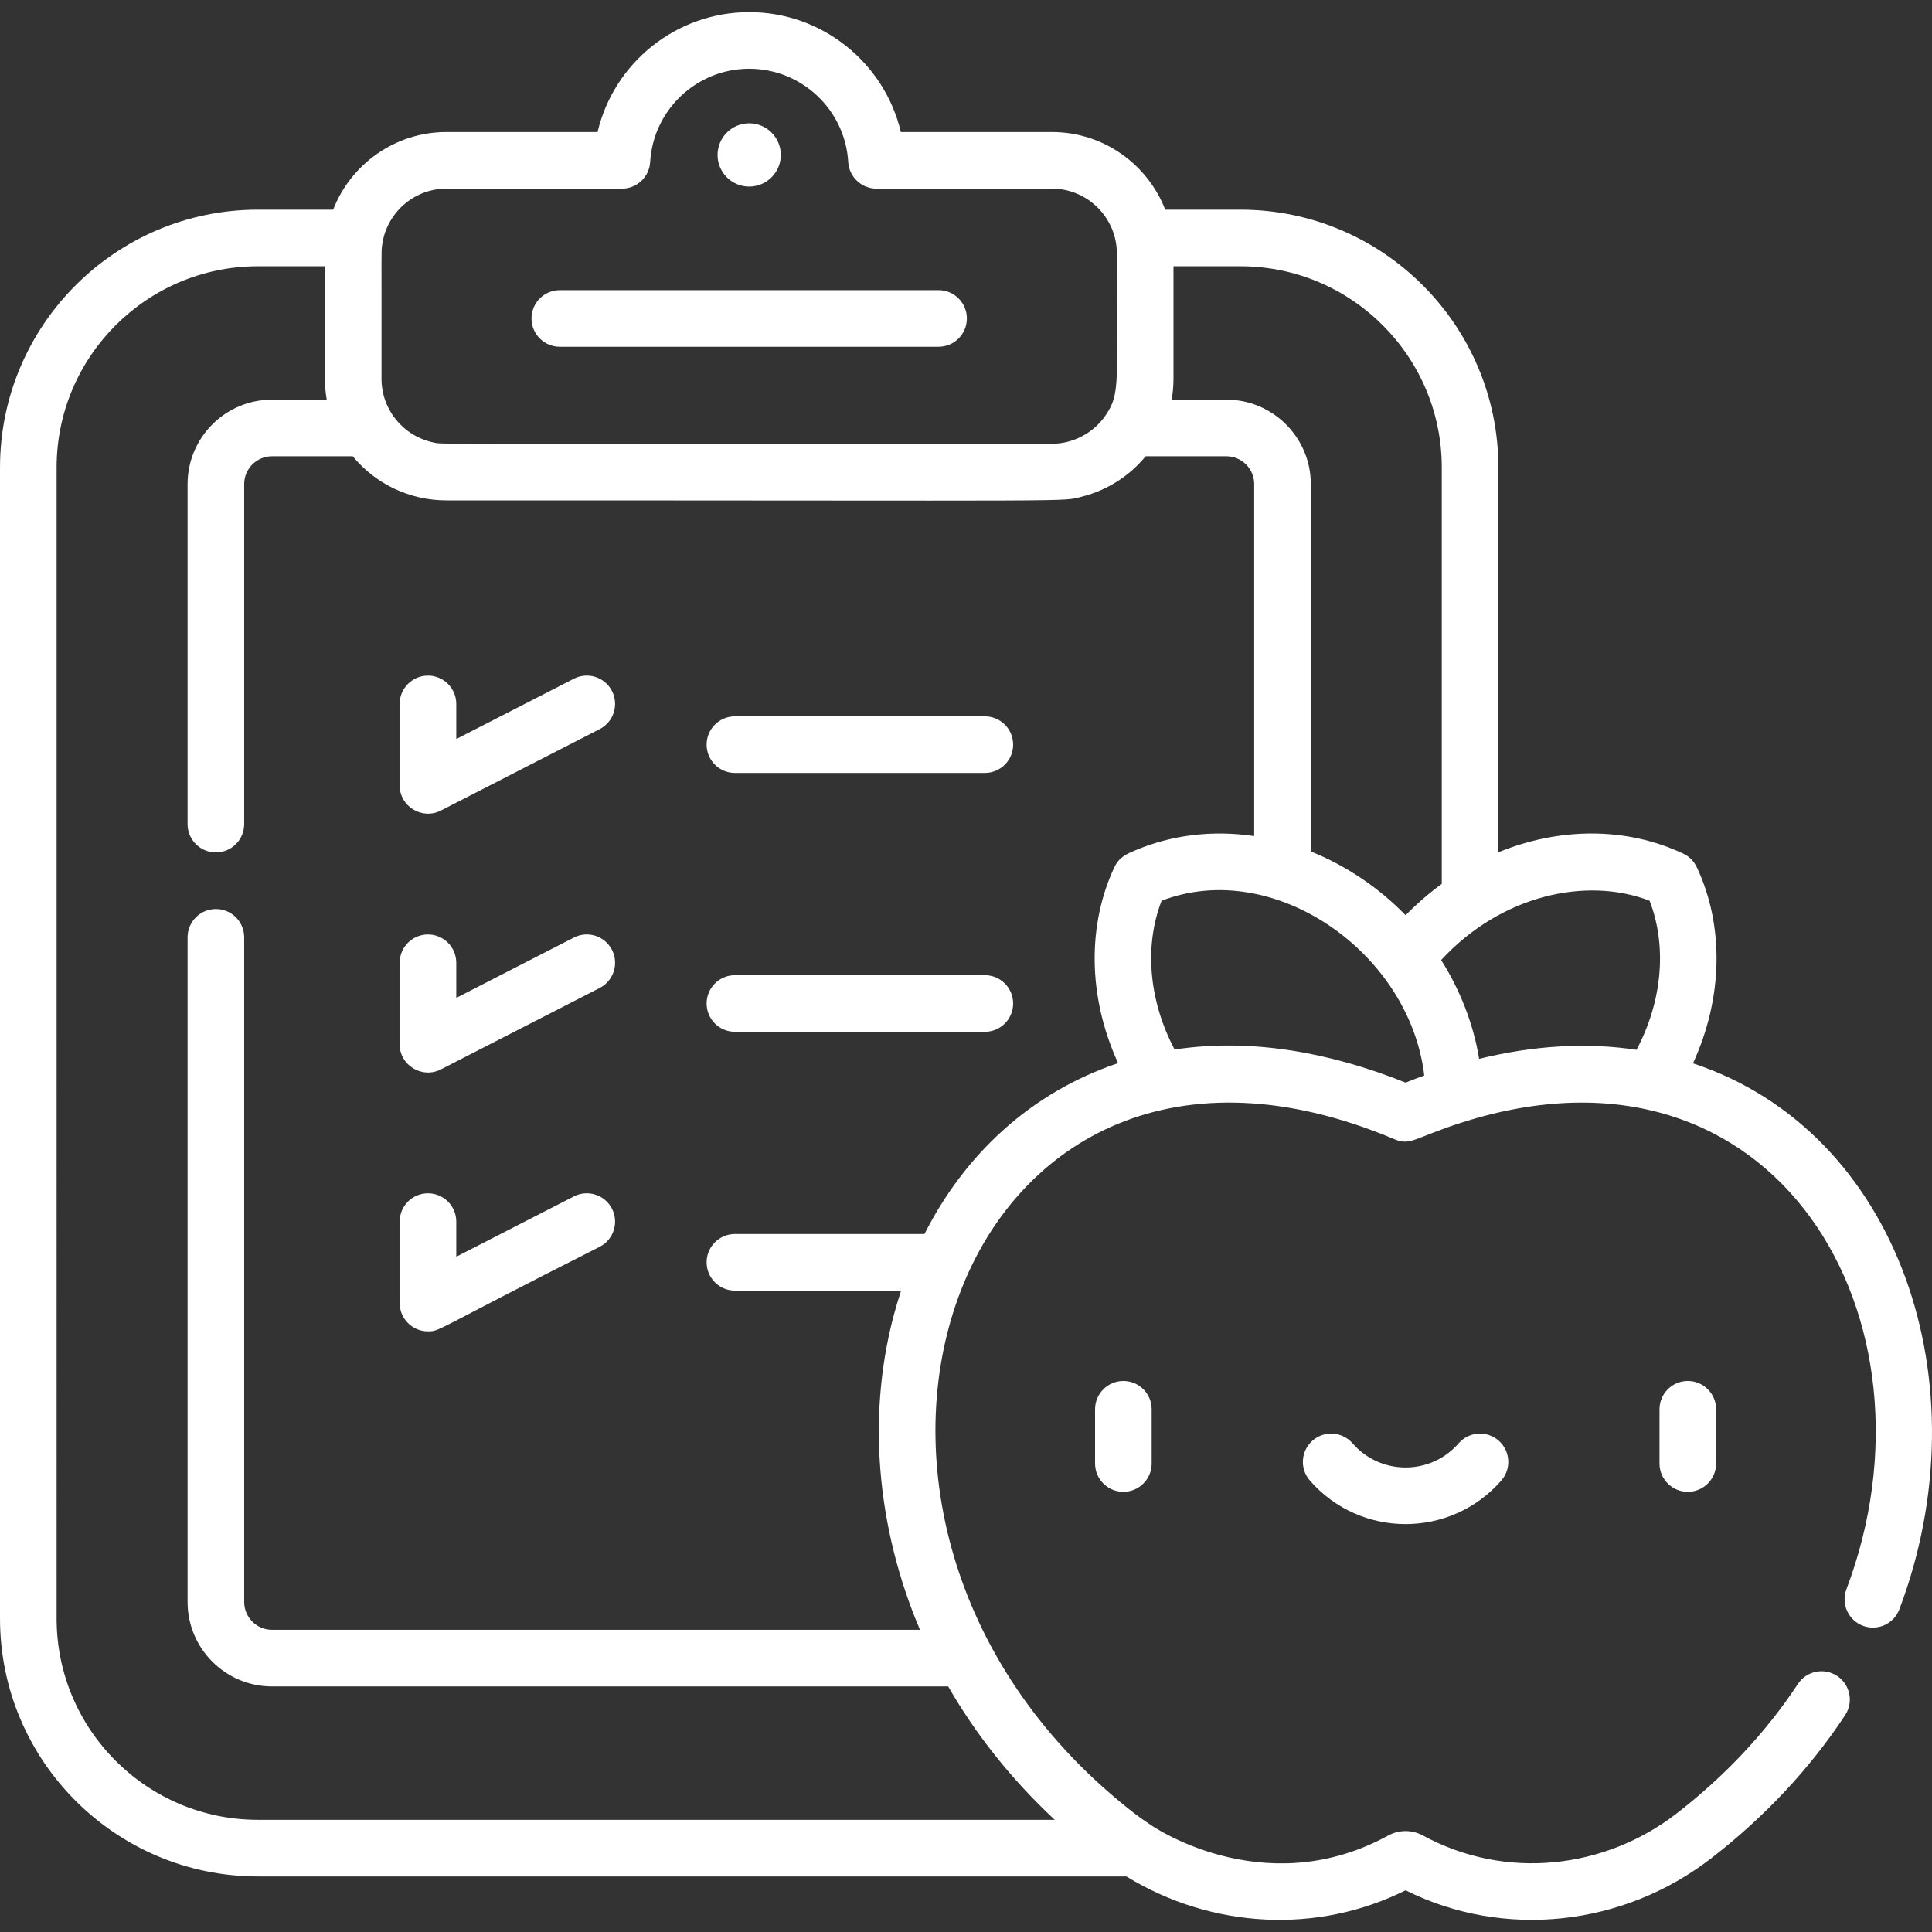 <svg id="SvgjsSvg1001" width="288" height="288" xmlns="http://www.w3.org/2000/svg" version="1.1" xmlns:xlink="http://www.w3.org/1999/xlink" xmlns:svgjs="http://svgjs.com/svgjs"><rect width="100%" height="100%" fill="#333333" stroke="none"/><defs id="SvgjsDefs1002"></defs><g id="SvgjsG1008" transform="matrix(1,0,0,1,0,0)"><svg xmlns="http://www.w3.org/2000/svg" width="288" height="288" enable-background="new 0 0 512 512" viewBox="0 0 512 512"><path d="M198.543 49.443c4.629 0 8.382-3.752 8.382-8.382s-3.752-8.382-8.382-8.382-8.382 3.752-8.382 8.382 3.753 8.382 8.382 8.382zM148.356 91.897h100.374c4.143 0 7.501-3.359 7.501-7.501 0-4.143-3.358-7.501-7.501-7.501h-100.374c-4.143 0-7.501 3.358-7.501 7.501 0 4.142 3.359 7.501 7.501 7.501zM290.204 373.475v14.372c0 4.143 3.358 7.501 7.501 7.501s7.501-3.358 7.501-7.501v-14.372c0-4.143-3.358-7.501-7.501-7.501-4.142 0-7.501 3.358-7.501 7.501zM439.787 373.475v14.372c0 4.143 3.358 7.501 7.501 7.501s7.501-3.358 7.501-7.501v-14.372c0-4.143-3.358-7.501-7.501-7.501s-7.501 3.358-7.501 7.501zM386.56 382.491c-7.45 8.548-20.686 8.537-28.127 0-2.723-3.123-7.46-3.449-10.584-.727-3.123 2.722-3.448 7.46-.727 10.583 13.428 15.408 37.332 15.393 50.747 0 2.722-3.123 2.396-7.861-.727-10.583-3.122-2.722-7.86-2.398-10.582.727zM116.841 214.804l42.085-21.583c3.686-1.89 5.142-6.411 3.252-10.098-1.89-3.686-6.411-5.143-10.098-3.251l-31.162 15.98v-9.305c0-4.143-3.358-7.501-7.501-7.501s-7.501 3.358-7.501 7.501v21.582c.001 5.643 5.986 9.206 10.925 6.675zM194.762 204.839h66.23c4.143 0 7.501-3.358 7.501-7.501s-3.358-7.501-7.501-7.501h-66.23c-4.143 0-7.501 3.358-7.501 7.501s3.359 7.501 7.501 7.501zM116.841 283.4l42.085-21.582c3.686-1.891 5.142-6.412 3.252-10.098s-6.411-5.143-10.098-3.252l-31.162 15.981v-9.306c0-4.143-3.358-7.501-7.501-7.501s-7.501 3.358-7.501 7.501v21.582c.001 5.615 5.957 9.223 10.925 6.675zM194.762 273.436h66.23c4.143 0 7.501-3.359 7.501-7.501 0-4.143-3.358-7.501-7.501-7.501h-66.23c-4.143 0-7.501 3.358-7.501 7.501 0 4.142 3.359 7.501 7.501 7.501zM113.418 352.822c3.241 0 1.017.078 45.508-22.409 3.686-1.89 5.142-6.411 3.252-10.097s-6.411-5.143-10.098-3.252l-31.162 15.98v-9.306c0-4.142-3.358-7.501-7.501-7.501s-7.501 3.359-7.501 7.501v21.583c.001 4.134 3.356 7.501 7.502 7.501z" fill="#ffffff" class="color000 svgShape"></path><path d="m68.335 497.275h230.16c22.703 13.922 50.732 15.296 74.001 3.677 25.935 12.945 57.565 9.668 81.064-8.538 14.166-10.977 26.085-23.723 35.425-37.885 2.281-3.458 1.326-8.111-2.132-10.392s-8.111-1.326-10.392 2.132c-8.431 12.785-19.228 24.32-32.09 34.286-19.003 14.724-45.295 17.85-67.26 5.883-2.888-1.576-6.338-1.576-9.221-.004-.285.155-.569.308-.861.462-32.845 17.374-62.386-3.438-62.265-3.399-2.995-1.959-5.344-3.83-8.356-6.335-93.693-78.005-42.096-223.924 73.171-175.242 4.295 1.814 5.453-.51 17.978-4.491 83.151-26.425 128.777 52.297 101.763 123.746-1.465 3.875.488 8.204 4.363 9.669s8.204-.489 9.669-4.364c22.541-59.615-.126-126.7-54.699-144.688 7.885-17.081 8.403-36.271 1.007-51.987-.743-1.579-2.014-2.85-3.593-3.593-15.154-7.132-32.858-6.947-48.98-.347v-101.965c0-37.681-30.656-68.336-68.336-68.336h-19.951c-4.676-12.025-16.368-20.574-30.025-20.574h-40.042c-4.319-18.294-20.783-31.775-40.189-31.775s-35.87 13.481-40.188 31.775h-40.043c-13.658 0-25.349 8.549-30.025 20.574h-19.953c-37.68 0-68.335 30.655-68.335 68.336v305.039c0 37.68 30.655 68.336 68.335 68.336zm309.109-212.254c-1.046.378-3.347 1.24-4.945 1.878-19.605-7.848-40.6-11.889-61.225-8.765-6.384-12.06-8.371-26.658-3.442-39.424 29.758-11.477 65.774 13.733 69.612 46.311zm59.718-46.31c4.663 12.073 3.363 26.634-3.46 39.496-13.189-1.977-27.168-1.173-41.721 2.396-1.504-9.358-5.21-18.563-10.063-26.177 15.856-17.215 38.491-22.179 55.244-15.715zm-55.077-114.811v110.351c-2.941 2.112-6.625 5.248-9.588 8.292-7.098-7.291-15.767-13.151-25.12-16.889v-97.36c0-12.339-10.039-22.378-22.377-22.378h-14.498c.311-1.794.482-3.634.482-5.515v-29.835h17.768c29.407 0 53.333 23.925 53.333 53.334zm-263.773-73.907h46.499c3.971 0 7.254-3.095 7.488-7.059.819-13.86 12.347-24.716 26.244-24.716s25.425 10.857 26.245 24.717c.234 3.963 3.517 7.058 7.488 7.058h46.498c9.508 0 17.207 7.776 17.207 17.207-.117 34.42 1.061 36.926-2.997 42.889-3.176 4.643-8.582 7.52-14.21 7.52-170.561-.034-161.262.195-163.915-.348-8.166-1.738-13.753-8.837-13.753-16.858.034-36.143-.105-33.417.169-35.48 1.12-8.414 8.323-14.93 17.037-14.93zm-103.31 73.907c0-29.408 23.925-53.334 53.333-53.334h17.768v29.835c0 1.881.171 3.722.482 5.515h-14.498c-12.339 0-22.377 10.039-22.377 22.378v90.106c0 4.143 3.358 7.501 7.501 7.501s7.501-3.358 7.501-7.501v-90.106c0-4.067 3.309-7.376 7.375-7.376h21.393c6.132 7.451 15.22 11.692 24.832 11.692 173.748-.018 162.605.446 168.542-1.027 6.547-1.681 12.4-5.377 16.752-10.665h21.393c4.066 0 7.375 3.309 7.375 7.376v93.282c-11.424-1.695-22.197-.146-31.402 3.727-2.346.986-4.38 1.827-5.638 4.501-7.005 14.892-7.283 33.894.977 51.936-23.234 7.823-40.676 24.263-51.315 45.288h-50.234c-4.143 0-7.501 3.358-7.501 7.501 0 4.142 3.358 7.501 7.501 7.501h44.035c-.124.372-.829 2.611-1.176 3.795v.001c-8.368 28.567-5.191 59.349 6.183 86.092h-171.717c-4.066 0-7.375-3.309-7.375-7.376v-176.137c0-4.143-3.358-7.501-7.501-7.501s-7.501 3.358-7.501 7.501v176.139c0 12.34 10.039 22.378 22.377 22.378h179.192c7.124 12.406 16.459 24.356 28.236 35.351h-211.18c-29.408 0-53.333-23.926-53.333-53.334z" fill="#ffffff" class="color000 svgShape"></path></svg></g></svg>